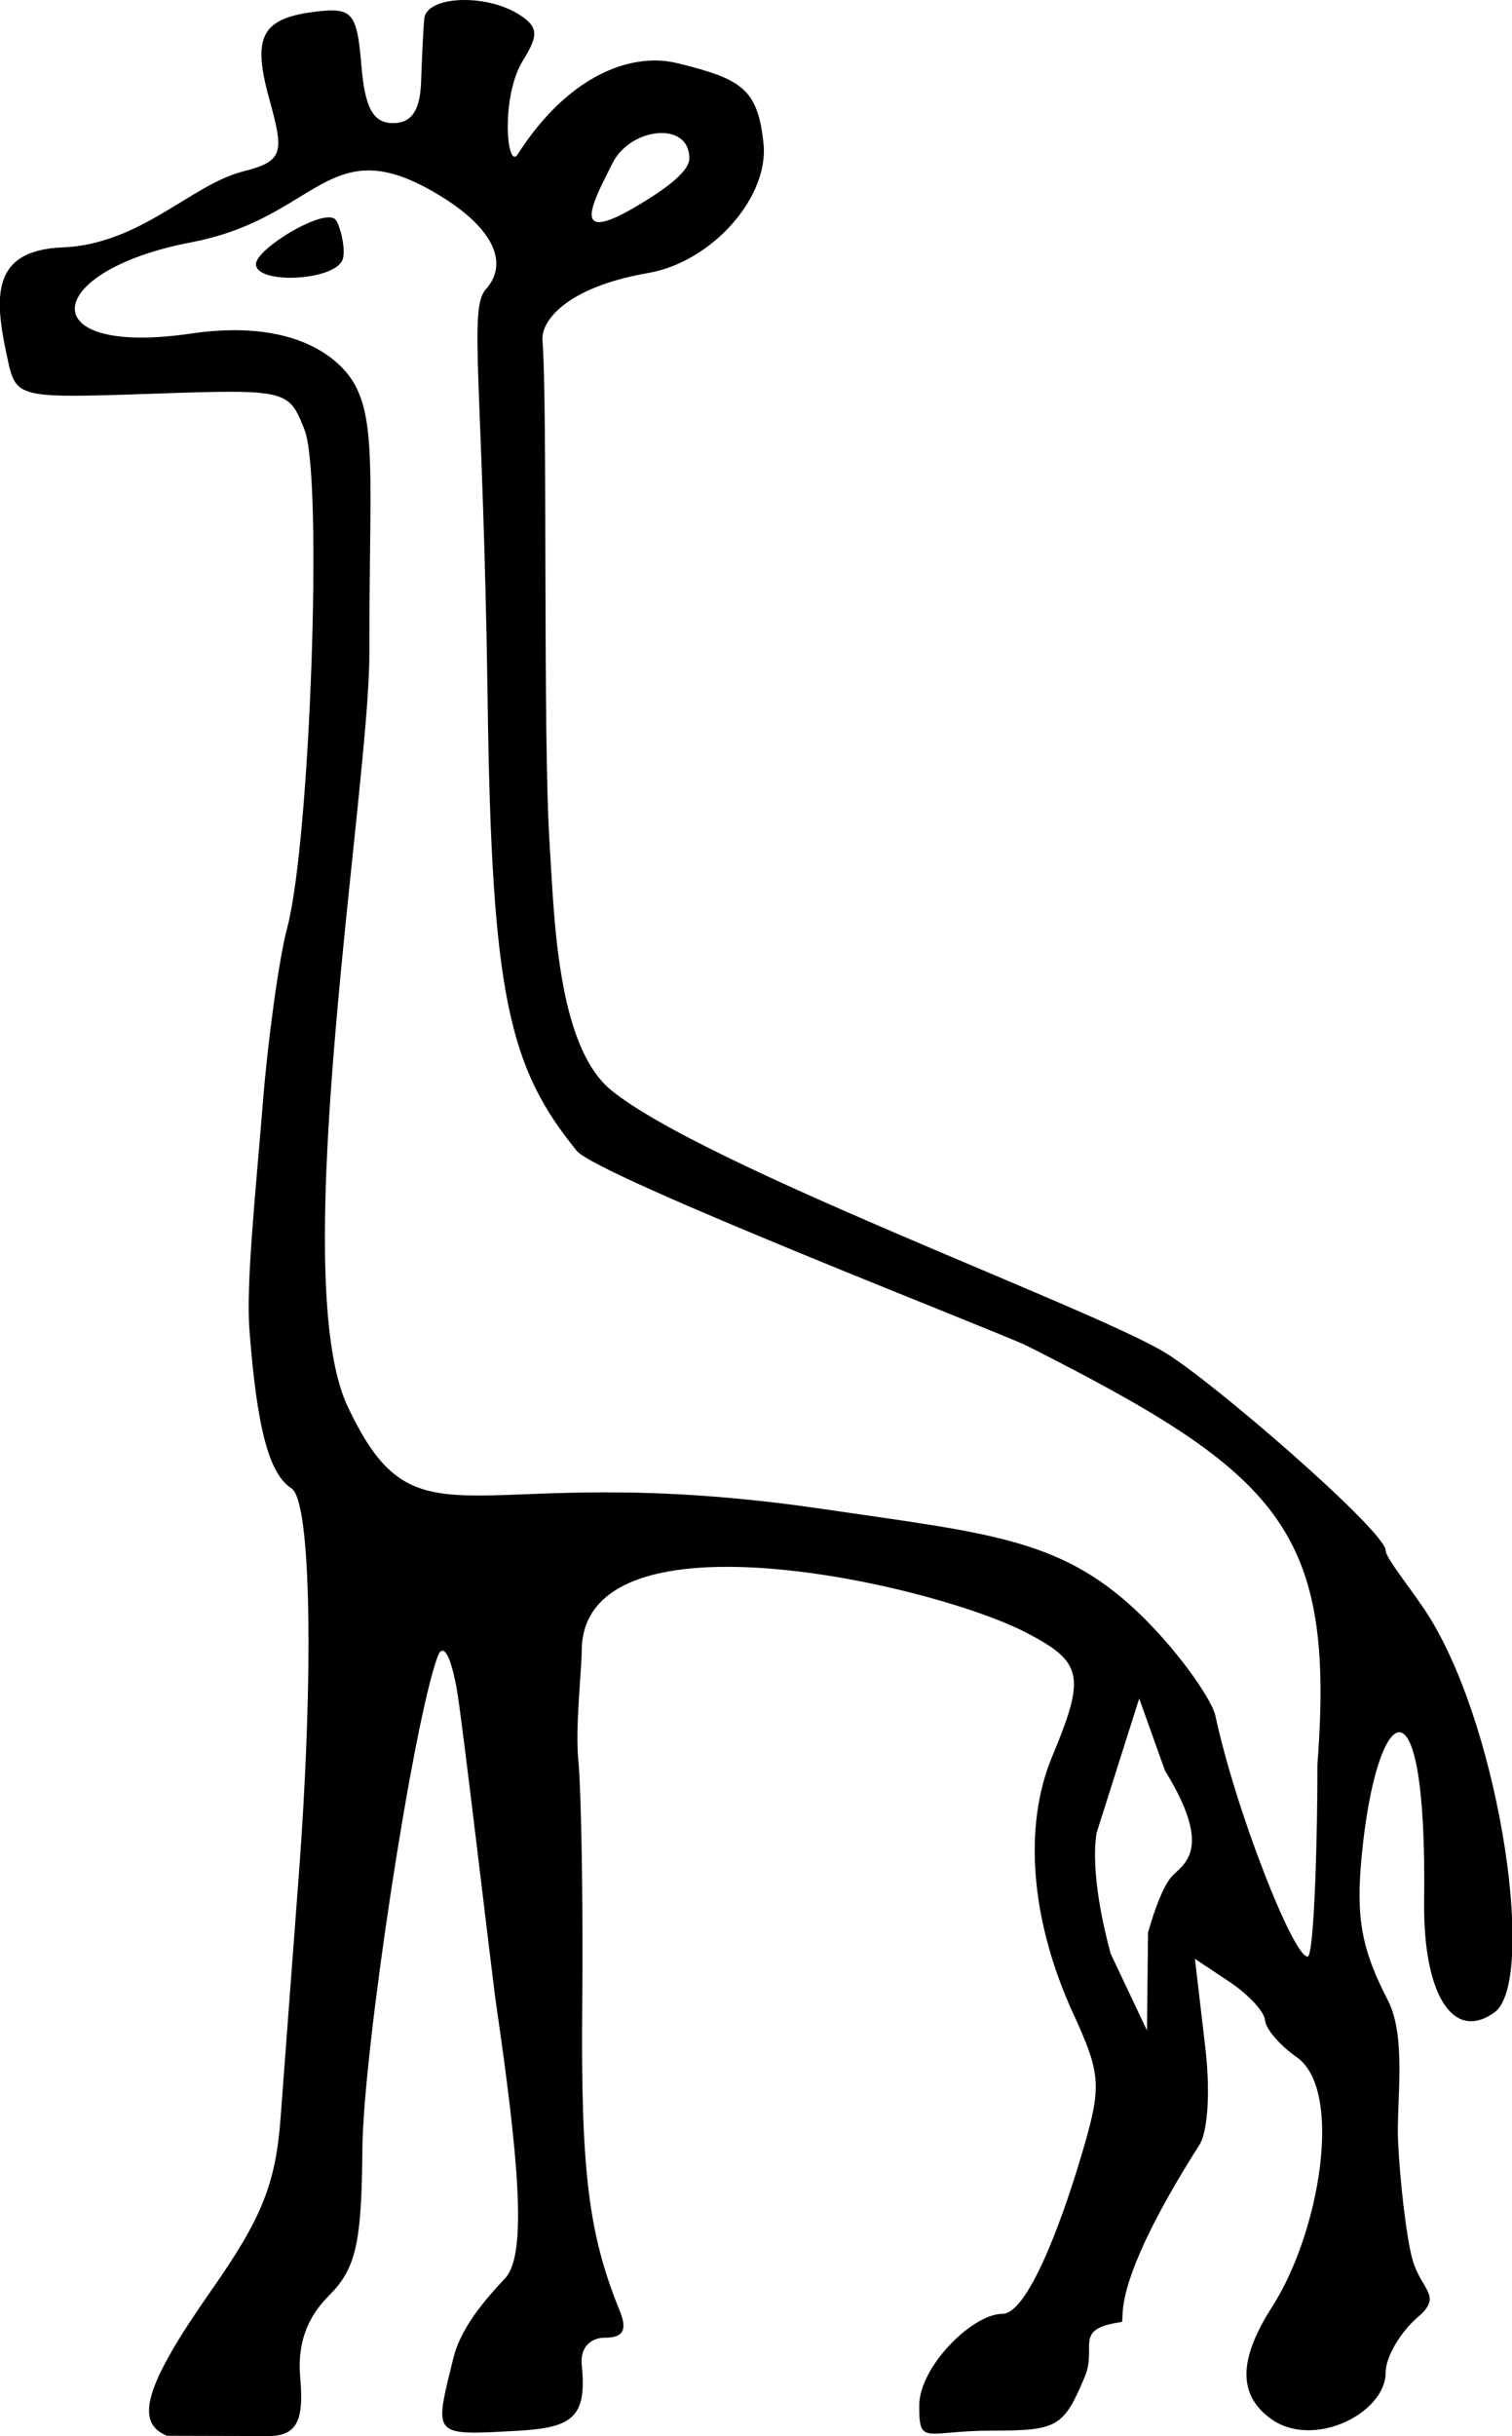 <?xml version="1.0" encoding ="US-ASCII" standalone="yes"?>
<svg width="11.478" height="18.48">
<path style="fill:#000000; stroke:none" d=" M 5.022 1.009  C 5.138 1.009 5.233 1.069 5.233 1.201  C 5.233 1.292 5.085 1.406 4.931 1.504  C 4.727 1.634 4.609 1.685 4.548 1.685  C 4.411 1.685 4.554 1.432 4.649 1.239  C 4.722 1.092 4.886 1.009 5.022 1.009  Z  M 2.496 1.649  C 2.339 1.649 1.943 1.902 1.943 2.004  C 1.943 2.074 2.066 2.107 2.205 2.107  C 2.364 2.107 2.545 2.064 2.594 1.984  C 2.637 1.915 2.578 1.696 2.546 1.665  C 2.536 1.654 2.518 1.649 2.496 1.649  Z  M 2.798 1.293  C 2.951 1.293 3.13 1.351 3.373 1.505  C 3.746 1.742 3.864 2 3.687 2.196  C 3.555 2.342 3.668 2.918 3.702 5.32  C 3.732 7.552 3.864 8.098 4.378 8.73  C 4.536 8.924 7.611 10.116 7.797 10.21  C 9.716 11.179 10.137 11.603 10.001 13.382  C 10.002 13.883 9.978 14.843 9.926 14.843  C 9.817 14.843 9.38 13.734 9.226 13.014  C 9.204 12.909 8.985 12.576 8.69 12.281  C 8.078 11.669 7.536 11.637 6.244 11.447  C 5.558 11.346 5.022 11.321 4.597 11.321  C 4.185 11.321 3.876 11.345 3.632 11.345  C 3.135 11.345 2.909 11.248 2.636 10.662  C 2.173 9.669 2.806 5.977 2.804 4.954  C 2.802 3.423 2.892 3.022 2.531 2.729  C 2.411 2.632 2.183 2.505 1.782 2.505  C 1.683 2.505 1.574 2.512 1.454 2.53  C 1.309 2.551 1.183 2.561 1.074 2.561  C 0.266 2.561 0.45 2.029 1.453 1.838  C 2.171 1.701 2.393 1.293 2.798 1.293  Z  M 8.648 12.885  L 8.844 13.433  C 9.228 14.054 8.967 14.147 8.89 14.241  C 8.827 14.318 8.767 14.478 8.715 14.66  L 8.707 15.403  L 8.431 14.82  C 8.383 14.642 8.278 14.211 8.324 13.906  L 8.648 12.885  Z  M 3.526 0  C 3.364 0 3.23 0.049 3.221 0.141  C 3.213 0.222 3.203 0.434 3.197 0.611  C 3.191 0.836 3.126 0.934 2.984 0.934  C 2.833 0.934 2.77 0.82 2.743 0.494  C 2.716 0.162 2.685 0.079 2.519 0.079  C 2.49 0.079 2.455 0.082 2.416 0.086  C 1.987 0.134 1.911 0.27 2.044 0.75  C 2.156 1.157 2.156 1.222 1.847 1.3  C 1.45 1.4 1.069 1.853 0.474 1.877  C -0.079 1.899 -0.04 2.271 0.055 2.712  C 0.105 2.944 0.118 3.002 0.554 3.002  C 0.701 3.002 0.896 2.996 1.157 2.987  C 1.411 2.978 1.602 2.972 1.749 2.972  C 2.194 2.972 2.222 3.031 2.313 3.264  C 2.452 3.625 2.355 6.38 2.181 7.035  C 2.119 7.266 2.035 7.872 1.994 8.382  C 1.941 9.044 1.866 9.74 1.894 10.094  C 1.951 10.838 2.043 11.182 2.213 11.291  C 2.362 11.386 2.385 12.696 2.265 14.268  C 2.216 14.914 2.156 15.724 2.13 16.067  C 2.093 16.566 1.987 16.83 1.602 17.378  C 1.104 18.089 1.016 18.377 1.268 18.478  L 2.039 18.48  C 2.039 18.48 2.04 18.48 2.04 18.48  C 2.269 18.48 2.305 18.338 2.279 18.036  C 2.257 17.784 2.327 17.585 2.496 17.416  C 2.702 17.21 2.745 17.021 2.751 16.305  C 2.757 15.551 3.138 13.057 3.323 12.565  C 3.334 12.536 3.346 12.522 3.359 12.522  C 3.393 12.522 3.432 12.621 3.466 12.804  C 3.508 13.032 3.738 15.014 3.767 15.208  C 3.934 16.356 4.004 17.095 3.838 17.279  C 3.743 17.383 3.506 17.625 3.442 17.887  C 3.325 18.364 3.289 18.454 3.602 18.454  C 3.681 18.454 3.784 18.448 3.914 18.441  C 4.342 18.418 4.458 18.345 4.416 17.939  C 4.404 17.817 4.475 17.734 4.592 17.734  C 4.732 17.734 4.764 17.675 4.704 17.528  C 4.467 16.948 4.408 16.465 4.42 15.192  C 4.427 14.425 4.413 13.596 4.39 13.348  C 4.366 13.1 4.415 12.68 4.416 12.521  C 4.419 12.047 4.906 11.886 5.519 11.886  C 6.338 11.886 7.38 12.173 7.788 12.384  C 8.221 12.608 8.243 12.713 7.987 13.326  C 7.766 13.855 7.824 14.571 8.147 15.275  C 8.361 15.742 8.366 15.824 8.209 16.352  C 8.045 16.904 7.795 17.553 7.609 17.553  C 7.382 17.553 6.978 17.954 6.978 18.25  C 6.978 18.424 6.992 18.462 7.095 18.462  C 7.175 18.462 7.308 18.439 7.529 18.439  C 8.029 18.439 8.075 18.412 8.236 18.027  C 8.33 17.801 8.143 17.668 8.508 17.616  C 8.563 17.608 8.371 17.425 9.108 16.266  C 9.154 16.193 9.197 15.937 9.149 15.526  L 9.071 14.86  L 9.333 15.034  C 9.477 15.13 9.599 15.261 9.603 15.325  C 9.607 15.39 9.715 15.516 9.843 15.605  C 10.2 15.855 10.02 16.93 9.661 17.493  C 9.439 17.84 9.365 18.137 9.638 18.342  C 9.725 18.408 9.828 18.436 9.933 18.436  C 10.22 18.436 10.519 18.226 10.519 17.997  C 10.519 17.881 10.63 17.691 10.766 17.575  C 10.956 17.412 10.787 17.377 10.721 17.135  C 10.674 16.962 10.626 16.532 10.613 16.241  C 10.6 15.95 10.679 15.453 10.537 15.177  C 10.334 14.784 10.291 14.547 10.338 14.069  C 10.393 13.501 10.516 13.141 10.622 13.141  C 10.731 13.141 10.823 13.514 10.811 14.421  C 10.804 14.983 10.947 15.333 11.167 15.333  C 11.222 15.333 11.281 15.312 11.344 15.267  C 11.661 15.041 11.403 13.175 10.86 12.282  C 10.744 12.091 10.519 11.824 10.519 11.762  C 10.519 11.617 9.205 10.476 8.838 10.257  C 8.257 9.91 5.351 8.846 4.643 8.273  C 4.222 7.933 4.207 6.925 4.172 6.397  C 4.12 5.599 4.158 3.064 4.118 2.581  C 4.106 2.433 4.305 2.177 4.921 2.071  C 5.408 1.986 5.839 1.493 5.796 1.089  C 5.753 0.678 5.635 0.6 5.149 0.481  C 5.093 0.467 5.034 0.459 4.972 0.459  C 4.646 0.459 4.256 0.663 3.931 1.169  C 3.923 1.183 3.915 1.189 3.907 1.189  C 3.839 1.189 3.816 0.708 3.97 0.459  C 4.091 0.264 4.086 0.203 3.94 0.11  C 3.823 0.036 3.665 0 3.526 0  Z "/></svg>
